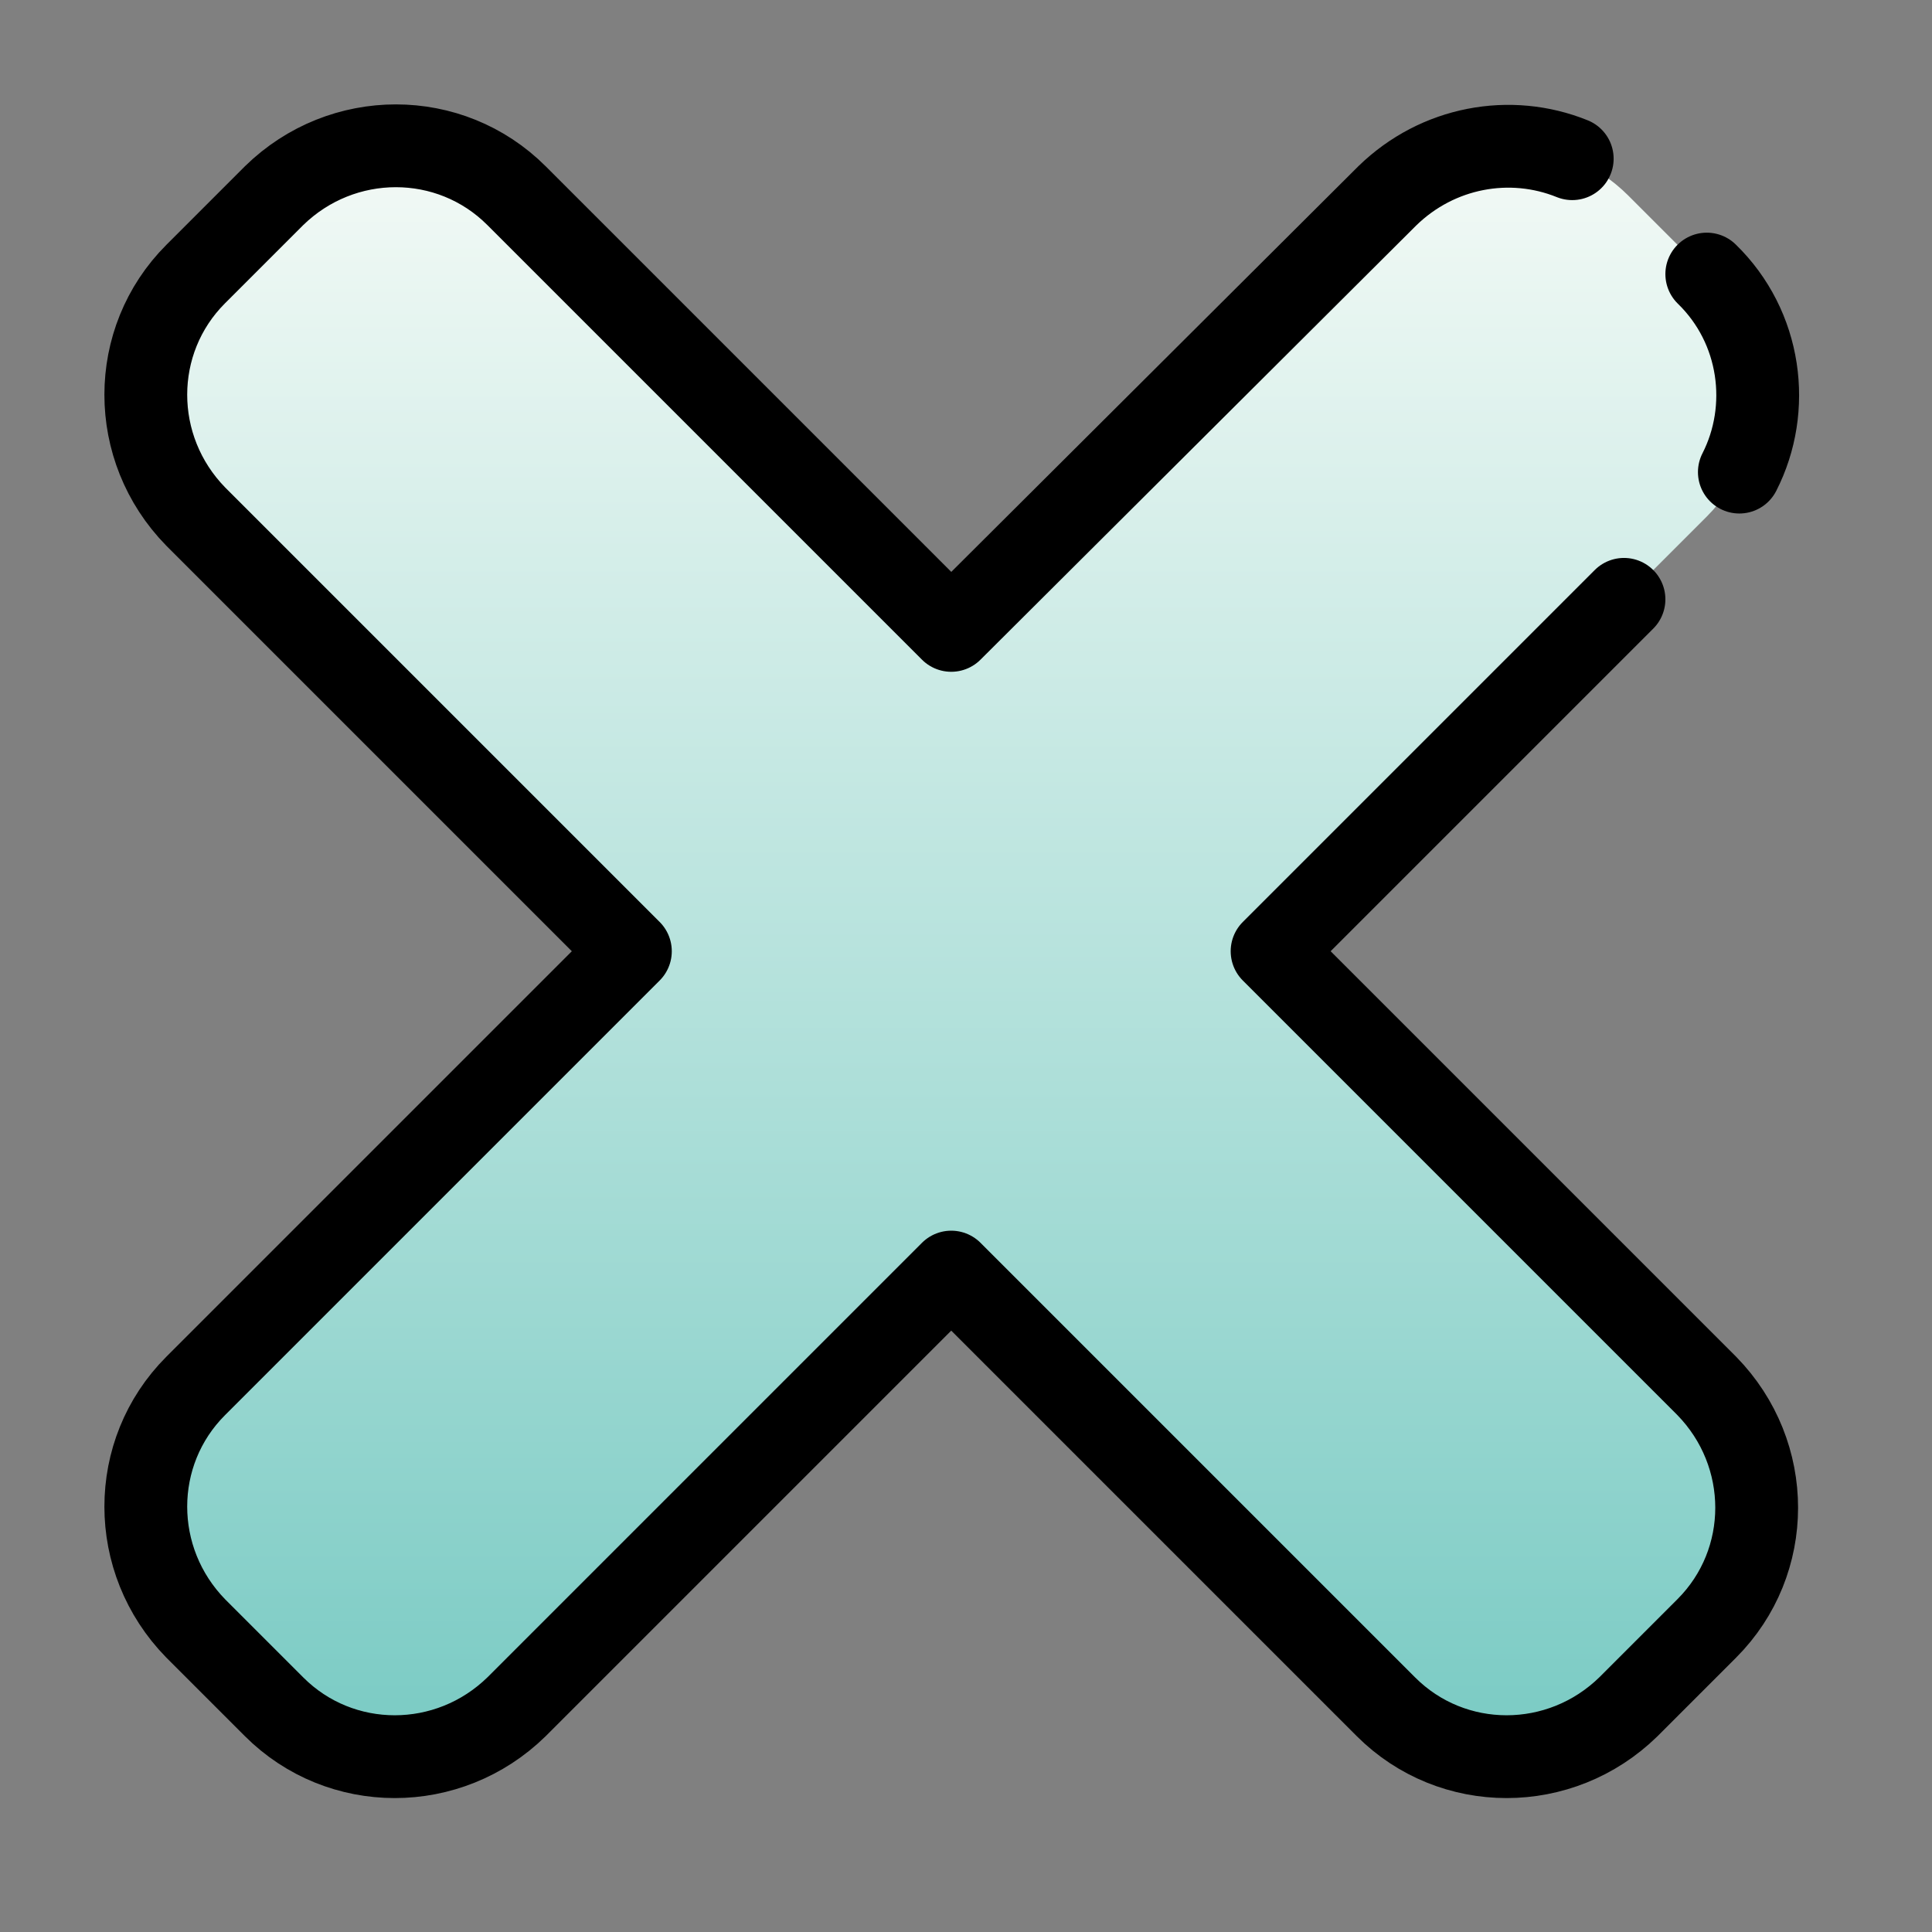 <?xml version="1.0" encoding="UTF-8"?>
<svg width="14px" height="14px" viewBox="0 0 14 14" version="1.1" xmlns="http://www.w3.org/2000/svg" xmlns:xlink="http://www.w3.org/1999/xlink">
    <rect x="0" y="0" width="14" height="14" fill="#808080" stroke="none"/>
    <!-- Generator: Sketch 63.1 (92452) - https://sketch.com -->
    <title>remove-icon</title>
    <desc>Created with Sketch.</desc>
    <defs>
        <linearGradient x1="50%" y1="100.009%" x2="50%" y2="-0.009%" id="linearGradient-1">
            <stop stop-color="#78CAC3" offset="0%"></stop>
            <stop stop-color="#ABDED8" offset="39.97%"></stop>
            <stop stop-color="#F4FAF6" offset="100%"></stop>
        </linearGradient>
    </defs>
    <g id="Page-1" stroke="none" stroke-width="1" fill="none" fill-rule="evenodd">
        <g id="BGN-Network" transform="translate(-799, -651)">
            <g id="Group-4" transform="translate(40, 200)">
                <g id="Recommended-for-You">
                    <g id="Header" transform="translate(0, 30)">
                        <g id="Group-2" transform="translate(40, 65)">
                            <g id="Group-6" transform="translate(0, 152)">
                                <g id="Group" transform="translate(0, 42)">
                                    <g id="Group-7" transform="translate(702, 99)">
                                        <g id="remove-icon" transform="translate(18, 64)">
                                            <g id="Cancel-V2-10">
                                                <path d="M11.368,9.043 L8.218,5.893 L11.368,2.743 C11.85,2.261 11.85,1.479 11.368,0.986 L10.8,0.418 C10.318,-0.064 9.536,-0.064 9.043,0.418 L5.893,3.568 L2.743,0.418 C2.261,-0.064 1.479,-0.064 0.986,0.418 L0.418,0.986 C-0.064,1.468 -0.064,2.25 0.418,2.743 L3.568,5.893 L0.418,9.043 C-0.064,9.525 -0.064,10.307 0.418,10.8 L0.986,11.368 C1.468,11.85 2.25,11.85 2.743,11.368 L5.893,8.218 L9.043,11.368 C9.525,11.85 10.307,11.85 10.8,11.368 L11.368,10.8 C11.85,10.318 11.85,9.525 11.368,9.043 Z" id="Path" fill="url(#linearGradient-1)" fill-rule="nonzero"></path>
                                                <g id="Group" stroke-linecap="round" stroke-linejoin="round" stroke="#000000" stroke-width="0.6">
                                                    <path d="M11.604,2.421 C11.839,1.961 11.764,1.371 11.368,0.986" id="Path"></path>
                                                    <path d="M10.393,0.15 C9.943,-0.032 9.418,0.064 9.054,0.418 L5.893,3.568 L2.743,0.418 C2.261,-0.064 1.479,-0.064 0.986,0.418 L0.418,0.986 C-0.064,1.468 -0.064,2.25 0.418,2.743 L3.568,5.893 L0.418,9.043 C-0.064,9.525 -0.064,10.307 0.418,10.8 L0.986,11.368 C1.468,11.85 2.25,11.85 2.743,11.368 L5.893,8.218 L9.043,11.368 C9.525,11.85 10.307,11.85 10.8,11.368 L11.368,10.8 C11.85,10.318 11.85,9.536 11.368,9.043 L8.218,5.893 L10.768,3.343" id="Path"></path>
                                                </g>
                                            </g>
                                        </g>
                                    </g>
                                </g>
                            </g>
                        </g>
                    </g>
                </g>
            </g>
        </g>
    </g>
</svg>